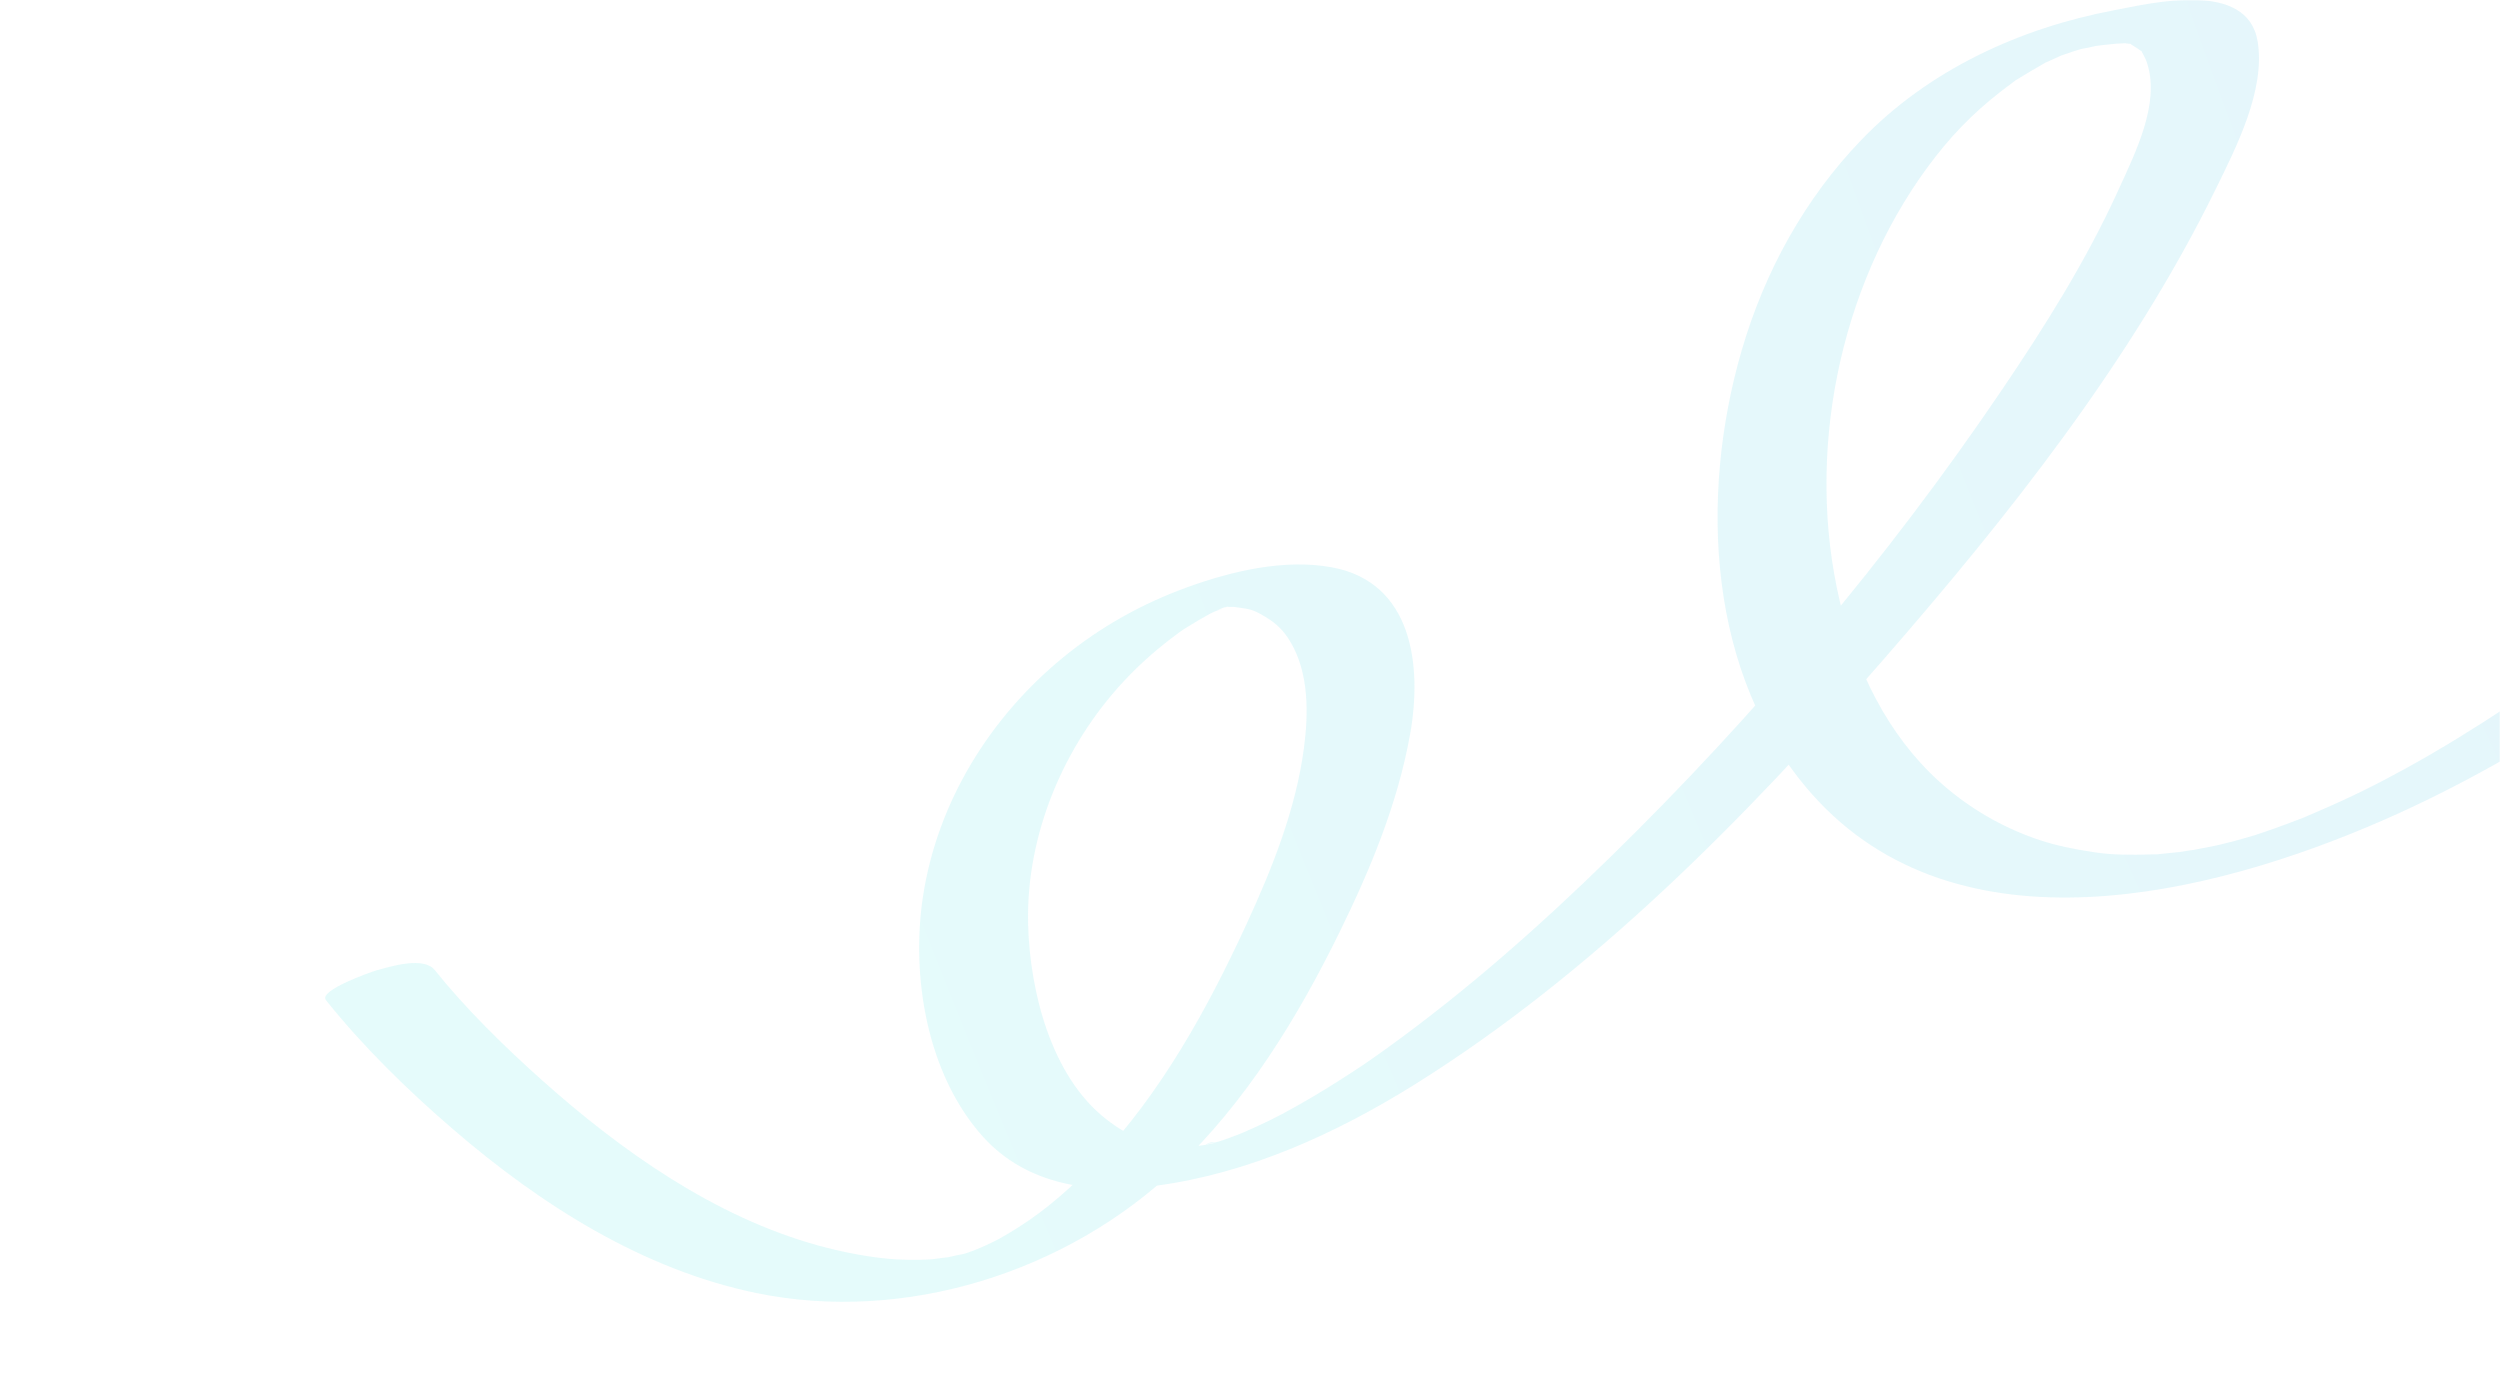 <svg width="930" height="520" viewBox="0 0 930 520" fill="none" xmlns="http://www.w3.org/2000/svg">
<mask id="mask0_1948_4211" style="mask-type:alpha" maskUnits="userSpaceOnUse" x="0" y="0" width="930" height="520">
<rect width="930" height="520" fill="#D9D9D9"/>
</mask>
<g mask="url(#mask0_1948_4211)">
<path d="M121.212 372.007C135.252 389.57 151.667 405.555 168.606 420.143C201.192 448.207 239.121 472.293 281.311 481.003C336.25 492.365 396.811 473.476 437.639 434.516C463.484 409.857 482.519 378.961 498.27 346.846C509.726 323.513 519.959 298.925 524.569 273.083C529.18 247.205 525.233 216.632 495.616 211.076C477.943 207.779 458.385 212.403 441.76 218.424C425.031 224.446 409.314 233.227 395.449 244.589C368.451 266.703 348.788 298.101 343.374 333.334C338.764 363.333 344.911 399.606 365.482 422.652C382.072 441.218 406.66 444.193 429.921 441.111C464.218 436.559 496.768 421.828 526.141 403.512C592.43 362.115 649.185 304.481 700.595 245.413C746.907 192.224 792.799 134.482 824.198 70.432C831.812 54.913 842.813 33.551 839.844 15.415C836.038 -7.632 800.483 1.15 786.303 3.838C751.482 10.433 717.43 25.988 692.353 52.117C671.362 73.945 656.484 100.934 647.927 130.288C632.036 184.768 635.144 251.542 674.052 295.413C728.257 356.524 822.486 333.19 886.855 304.983C914.167 293.011 940.291 278.137 965.228 261.685C991.807 244.159 1016.5 224.015 1042.8 206.059C1095.22 170.217 1150.79 139.5 1204.36 105.486C1282.04 56.203 1404.84 -22.614 1370.58 -134.692C1362.68 -160.498 1349.17 -187.846 1325.21 -201.43C1299.47 -215.982 1267.79 -210.82 1241.07 -202.218C1180.34 -182.613 1132.24 -131.753 1096.58 -79.531C1060.92 -27.309 1029.77 38.354 1028.86 104.124C1028.48 130.826 1034.21 158.138 1050.17 179.751C1068.54 204.625 1096.37 217.886 1125.61 224.195C1177.12 235.306 1232.62 227.707 1283.72 218.137C1348.71 205.951 1412.38 184.553 1471.69 154.589C1578.94 100.432 1672.06 19.859 1744.07 -77.918C1805.44 -161.251 1853.36 -258.239 1872.63 -361.321C1880.07 -401.213 1882.97 -442.432 1877.45 -482.826C1876.55 -489.564 1835.68 -481.213 1836.98 -471.679C1848.78 -385.264 1824.47 -295.838 1790.07 -217.594C1746.66 -118.885 1681.97 -29.531 1603.29 42.547C1561.03 81.257 1514.61 115.02 1464.63 142.367C1439.97 155.844 1413.43 168.03 1388.7 177.349C1361.43 187.636 1334.78 195.593 1307.88 201.327C1260.56 211.471 1212.92 218.639 1166.16 210.395C1139.4 205.664 1112.06 194.517 1093.86 172.654C1058.27 129.894 1067.21 66.024 1083.63 17.099C1103.92 -43.33 1139.65 -101.036 1183.9 -145.337C1194.2 -155.659 1205.1 -165.337 1216.76 -173.975C1218.16 -175.014 1219.56 -176.018 1220.99 -177.021C1223.85 -179.1 1220.33 -176.627 1222.74 -178.24C1225.63 -180.175 1228.57 -182.075 1231.57 -183.867C1234.05 -185.372 1236.6 -186.734 1239.15 -188.168C1243.24 -190.462 1236.11 -186.806 1240.3 -188.777C1241.84 -189.494 1243.34 -190.247 1244.88 -190.928C1246.1 -191.501 1247.39 -191.967 1248.62 -192.541C1250.54 -193.437 1243.66 -190.785 1248.9 -192.613C1250.26 -193.078 1251.65 -193.544 1253.02 -194.046C1255.32 -194.906 1247.18 -192.218 1252.6 -193.867C1253.26 -194.082 1253.96 -194.19 1254.62 -194.405C1258.08 -195.444 1252.04 -193.867 1252 -193.795C1252.25 -194.261 1255.57 -194.512 1256.02 -194.62C1260.39 -195.587 1251.55 -194.261 1255.43 -194.512C1256.86 -194.62 1258.36 -194.763 1259.76 -194.942C1253.58 -194.046 1261.71 -194.835 1263.56 -194.835C1267.23 -194.835 1262.87 -195.014 1264.3 -194.835C1265.73 -194.656 1267.3 -194.512 1268.8 -194.261C1271.04 -193.903 1273.24 -193.401 1275.4 -192.828C1278.06 -192.111 1274.74 -193.186 1277.32 -192.218C1278.51 -191.788 1279.7 -191.322 1280.85 -190.856C1303.45 -181.179 1317.11 -159.136 1325.73 -136.591C1333.24 -116.986 1337.68 -96.233 1335.86 -75.087C1333.97 -53.438 1325.45 -33.044 1313.89 -15.015C1285.64 29.035 1241.07 61.221 1198.6 89.5C1148.03 123.192 1095.05 152.833 1043.81 185.414C993.343 217.528 947.521 256.918 895.097 285.771C884.305 291.721 874.246 296.703 862.406 301.793C855.736 304.66 857.447 304.015 850.776 306.488C848.157 307.456 845.502 308.423 842.883 309.32C841.835 309.678 840.787 310.001 839.775 310.359C835.549 311.864 843.616 309.284 838.203 310.861C835.933 311.506 833.697 312.187 831.427 312.796C830.03 313.19 821.997 315.126 828.04 313.728C823.325 314.803 818.61 315.699 813.895 316.56C819.273 315.592 812.044 316.775 810.716 316.954C808.516 317.205 806.316 317.42 804.08 317.635C799.75 318.065 804.884 317.742 801.286 317.814C798.981 317.85 796.676 317.957 794.371 317.957C786.233 317.957 782.531 317.742 773.311 316.094C766.291 314.839 760.493 313.298 754.521 311.004C742.332 306.345 731.016 299.463 721.271 290.61C702.167 273.298 690.327 248.89 684.425 223.765C671.572 169.07 684.006 107.242 716.976 62.296C725.113 51.221 733.391 42.511 744.497 33.873C745.894 32.798 747.291 31.759 748.688 30.719C751.797 28.425 747.745 31.185 751.028 29.142C754.032 27.278 757.035 25.522 760.109 23.766C764.23 21.436 757.559 24.805 761.89 22.87C763.357 22.225 764.789 21.544 766.256 20.898C771.145 18.712 764.964 21.221 767.024 20.576C769.085 19.931 771.145 19.142 773.136 18.425C768.91 19.931 770.412 19.322 773.555 18.425C779.143 16.812 771.634 18.676 774.009 18.246C775.825 17.924 777.711 17.601 779.493 17.135C782.566 16.382 778.2 17.314 777.851 17.35C779.178 17.171 780.471 16.956 781.798 16.813C783.509 16.598 785.255 16.454 786.967 16.275C790.844 15.881 784.208 16.383 786.722 16.275C787.7 16.239 788.678 16.203 789.691 16.131C794.336 15.916 787.7 15.701 791.298 16.203C794.616 16.669 790.669 15.128 793.044 16.705C794.022 17.386 795.07 17.888 796.013 18.64C797.235 19.608 795.978 17.924 797.165 20.038C797.829 21.221 798.422 22.44 798.807 23.766C803.487 38.676 794.406 56.705 788.189 70.361C776.21 96.776 760.633 121.543 744.427 145.45C702.062 207.958 652.852 266.237 599.136 318.746C573.046 344.266 545.595 368.566 516.047 389.857C509.272 394.731 505.64 397.24 497.537 402.366C491.076 406.451 484.51 410.358 477.769 413.978C476.966 414.408 472.53 416.738 474.87 415.52C477.21 414.301 472.844 416.523 472.041 416.917C468.793 418.494 465.51 420 462.157 421.433C459.433 422.58 457.896 423.011 461.773 421.613C460.236 422.15 458.734 422.76 457.232 423.333C455.731 423.907 454.229 424.337 452.762 424.874C450.527 425.699 458.35 423.333 452.762 424.803C451.959 425.018 448.99 425.376 448.431 425.95C449.898 424.444 453.775 424.803 451.295 425.269C450.457 425.412 449.584 425.627 448.746 425.806C447.768 426.021 443.157 426.81 447.069 426.165C450.981 425.519 445.567 426.308 444.624 426.415C444.1 426.487 443.542 426.487 443.018 426.559C439.944 427.097 447.244 426.559 444.135 426.487C442.948 426.487 441.795 426.559 440.608 426.559C439.42 426.559 438.303 426.487 437.15 426.487C434.461 426.451 439.77 426.738 437.953 426.559C437.08 426.451 436.207 426.416 435.369 426.272C426.253 424.874 420.002 423.011 411.375 416.236C391.083 400.322 383.085 368.925 382.456 343.728C381.653 310.323 395.833 277.348 417.836 253.657C423.11 247.958 428.873 242.761 434.985 238.03C436.312 236.99 437.674 236.023 439.001 235.019C439.595 234.589 441.691 233.191 439.281 234.804C439.874 234.41 440.468 233.98 441.097 233.621C444.24 231.65 447.418 229.786 450.701 227.994C449.339 228.747 448.955 228.782 451.854 227.492C453.565 226.739 458.769 225.306 452.622 227.062C453.251 226.883 456.883 225.127 457.128 225.449C457.267 225.628 451.365 226.99 454.473 226.273C455.346 226.058 456.255 225.808 457.128 225.557C459.118 224.912 451.644 226.632 456.918 225.7C458.455 225.413 451.854 225.987 456.988 225.772C459.433 225.664 452.587 225.7 457.163 225.772C457.826 225.772 458.49 225.772 459.153 225.772C461.947 225.7 456.08 225.342 458.804 225.736C464.811 226.632 465.51 226.309 470.888 229.571C475.08 232.116 477.699 234.804 480.109 238.89C486.884 250.431 486.78 265.126 485.103 278.029C482.1 301.004 473.194 323.226 463.589 344.015C449.2 375.269 431.946 406.451 408.371 431.469C399.465 440.932 389.581 449.82 378.615 456.702C373.026 460.215 370.512 461.612 365.482 463.835C365.657 463.763 360.313 465.949 362.968 464.946C365.622 463.942 360.279 465.878 360.453 465.842C359.545 466.2 356.507 467.06 360.907 465.77C359.301 466.236 357.659 466.666 356.018 467.132C361.326 465.627 353.154 467.67 351.687 467.921C355.948 467.168 347.95 468.315 346.937 468.422C346.483 468.458 343.759 468.637 346.413 468.494C345.086 468.566 343.724 468.602 342.397 468.637C339.463 468.709 336.494 468.637 333.56 468.494C324.619 467.992 313.513 465.878 304.013 463.225C265.874 452.616 231.367 428.351 201.855 402.043C187.501 389.247 173.111 375.09 161.76 360.896C157.569 355.663 145.345 359.534 140.071 360.968C138.5 361.398 118.383 368.387 121.246 372.007H121.212Z" fill="url(#paint0_radial_1948_4211)" fill-opacity="0.1"/>
</g>
<defs>
<radialGradient id="paint0_radial_1948_4211" cx="0" cy="0" r="1" gradientUnits="userSpaceOnUse" gradientTransform="translate(1764.45 -341.858) rotate(160.007) scale(1609.91 2969.37)">
<stop stop-color="#0A65D1"/>
<stop offset="1" stop-color="#00DADE"/>
</radialGradient>
</defs>
</svg>
